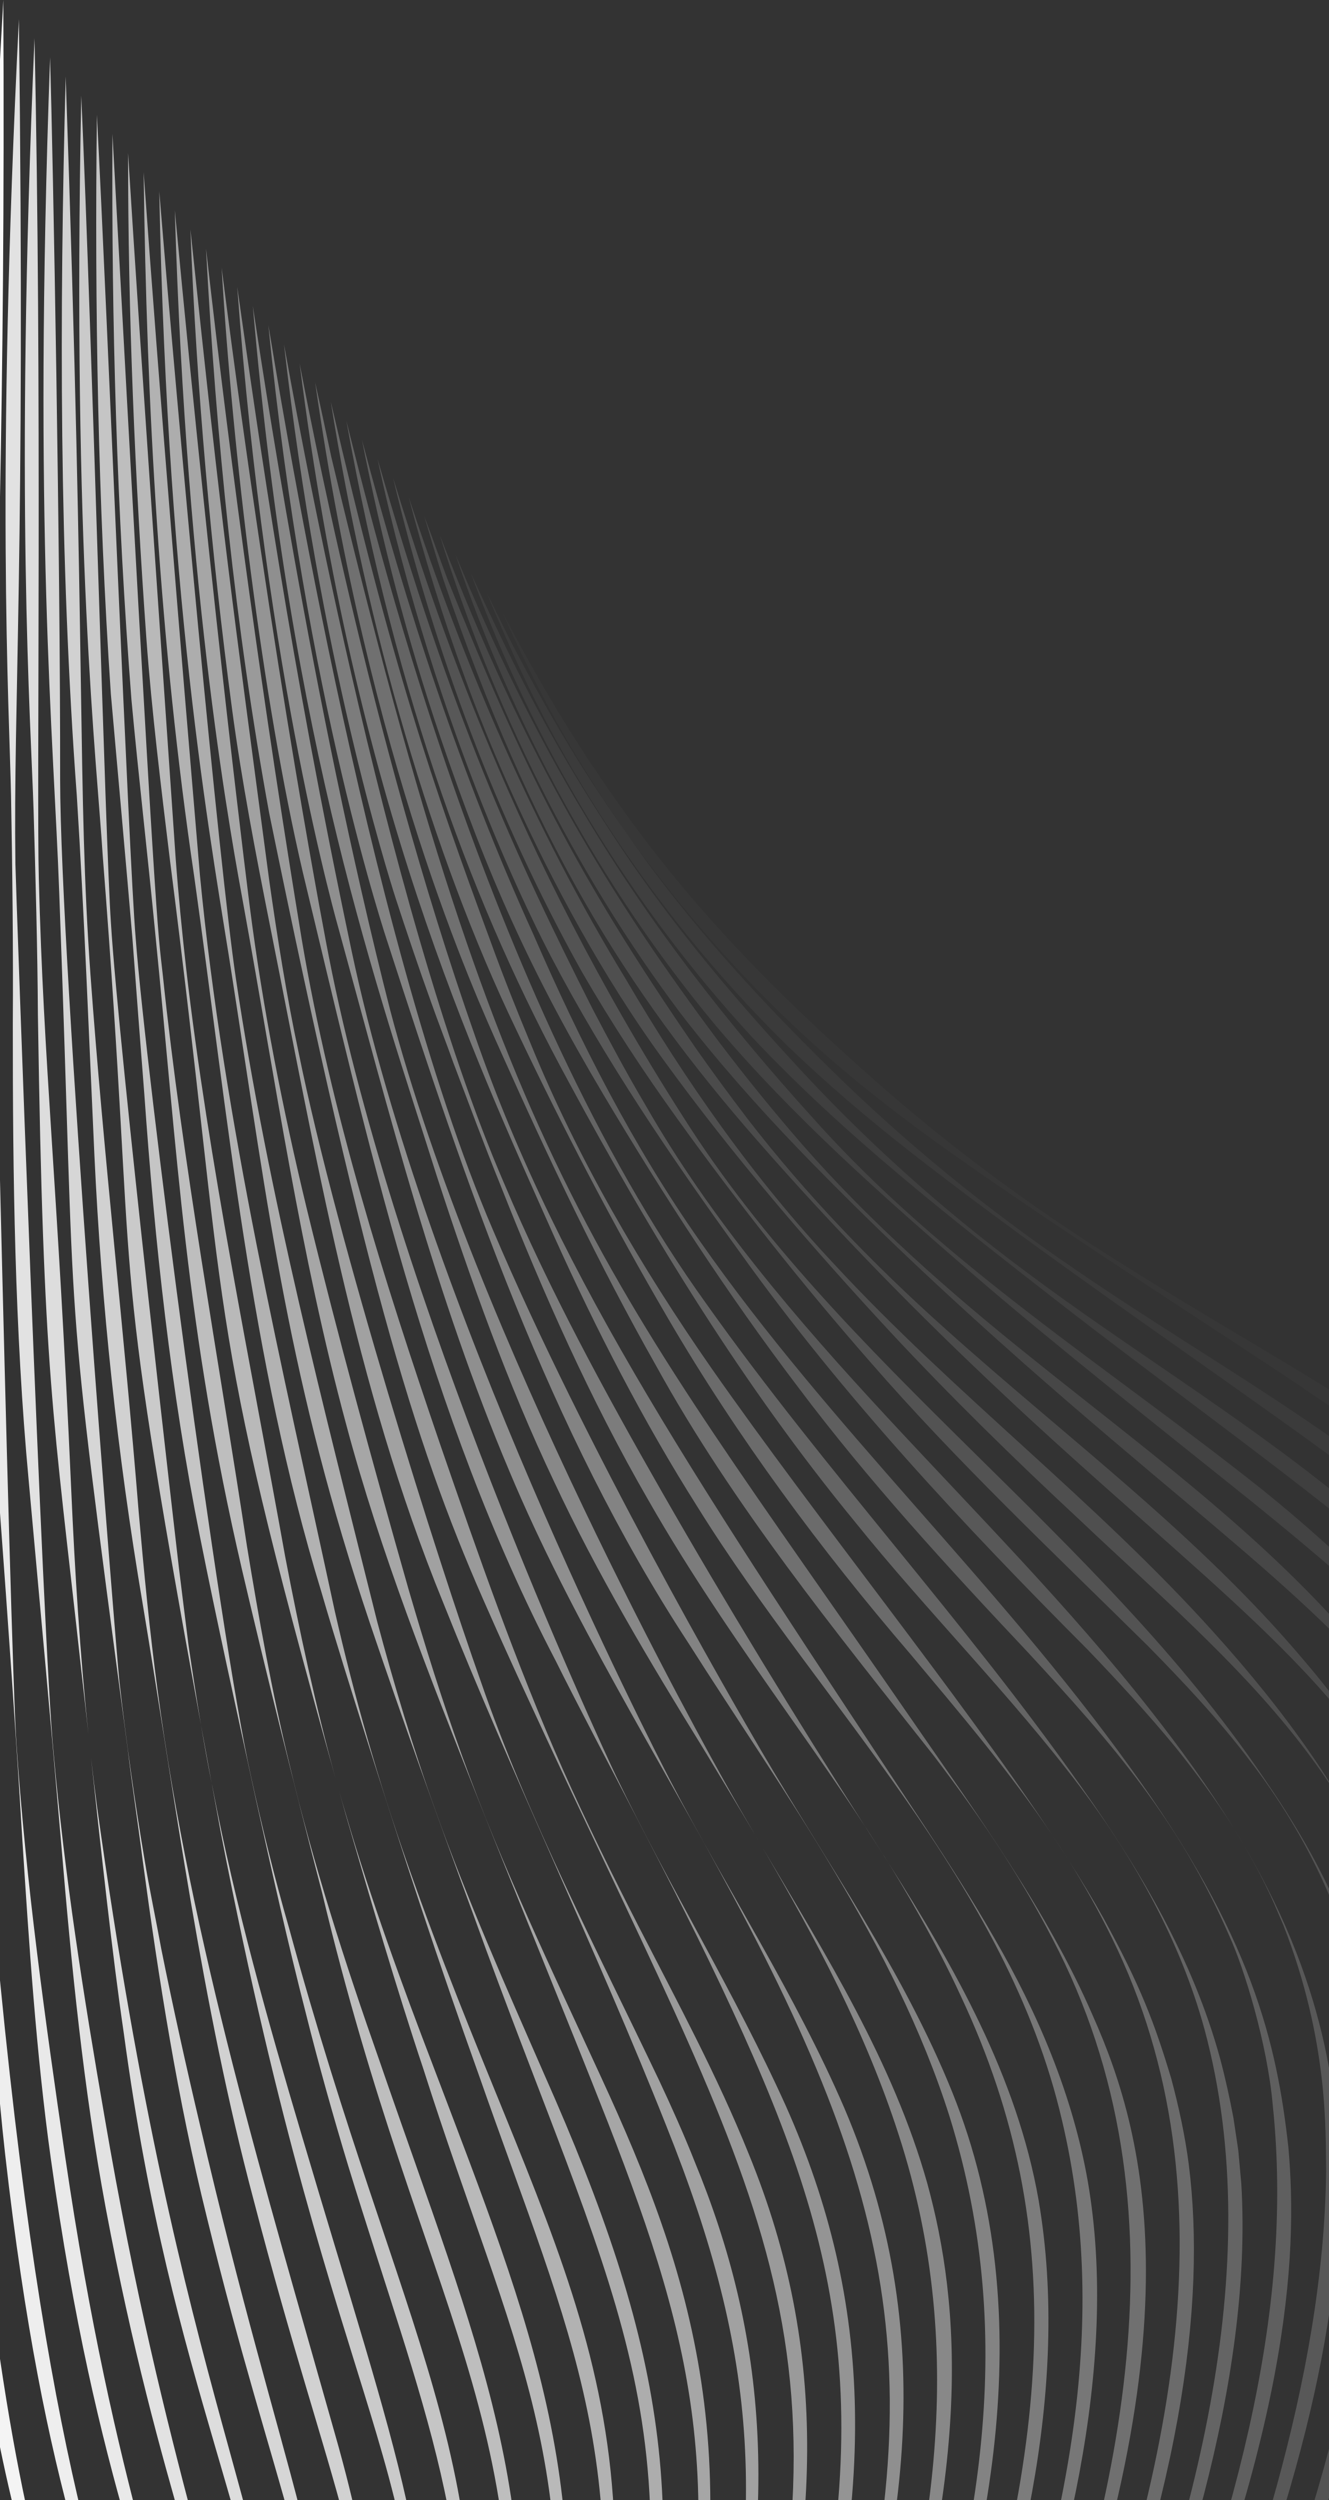 <svg width="368" height="692" viewBox="0 0 368 692" fill="none" xmlns="http://www.w3.org/2000/svg">
<rect x="0" y="0" width="368" height="692" fill="#333333" stroke="none"/>
<path opacity="0.97" d="M30.179 770H28.228C18.636 743.923 8.133 716.927 0 677.347V652.921C9.276 715.674 20.29 740.82 30.179 770Z" fill="#FAFAFA"/>
<path opacity="0.94" d="M43.699 770H41.822C28.209 722.666 12.322 692.439 1.419 596.246C0.897 591.639 0.426 587 0 582.338V548.166C14.178 693.152 32.13 725.615 43.699 770Z" fill="#FAFAFA"/>
<path opacity="0.91" d="M54.938 770C44.052 719.817 26.941 689.454 14.057 597.393C10.04 568.647 8 537.663 6.148 508.619C4.608 482.825 2.12 447.267 0 418.782V326.637C1.599 393.106 3.675 471.017 4.59 483.222C7.214 521.233 12.502 559.144 18.026 596.827C31.848 690.95 48.565 726.332 56.749 770H54.938Z" fill="#FAFAFA"/>
<path d="M0 137.547V16.439C0.287 11.06 0.592 5.579 0.915 -0.002C1.216 57.479 0.691 102.434 0 137.547Z" fill="#FAFAFA"/>
<path opacity="0.88" d="M67.762 770C60.331 721.685 44.15 690.45 29.27 611.146C23.092 578.007 19.781 544.218 16.977 510.652C14.165 477.627 10.95 442.966 7.947 409.867C4.055 368.14 3.523 325.413 3.548 283.465C3.681 262.921 3.434 240.723 3.056 220.235C2.56 195.908 -1.148 133.343 5.231 5.29C7.062 154.482 3.662 193.908 4.269 239.19C4.357 245.139 11.791 454.69 14.856 485.45C17.862 518.861 23.136 552.497 28.884 585.548C46.046 685.844 63.579 721.96 69.434 770H67.762Z" fill="#FAFAFA"/>
<path opacity="0.85" d="M25.2 486.564C24.958 484.414 24.723 482.259 24.495 480.105C24.726 482.23 24.962 484.38 25.2 486.564ZM79.774 770C72.77 697.604 47.86 663.307 34.274 562.75C31.088 541.115 27.982 512.082 25.204 486.564C25.726 491.152 26.288 495.722 26.895 500.277C50.33 668.186 77.187 696.035 81.421 770H79.774ZM10.493 280.903C10.394 262.694 9.832 242.539 9.302 224.327C8.564 200.11 4.076 138.222 9.552 10.588C11.669 107.09 10.111 219.297 10.75 243.161C12.037 294.638 15.936 327.089 19.732 412.588C20.721 434.962 22.139 457.675 24.495 480.105C23.83 474.02 23.183 468.201 22.562 462.807C14.572 390.059 12.033 381.728 10.493 280.903Z" fill="#FAFAFA"/>
<path opacity="0.79" d="M105.915 770H104.048C104.872 710.2 91.682 691.443 70.183 608.768C55.766 554.618 48.651 498.715 39.442 443.536C32.507 402.61 28.082 361.196 26.138 319.751C24.639 287.105 23.327 252.782 21.269 220.275C16.385 154.486 16.436 87.116 18.189 21.176C23.9 185.6 21.339 218.081 25.062 269.933C28.645 319.336 34.447 369.251 38.409 418.591C39.813 434.588 41.504 452.172 43.668 468.083C52.959 538.034 73.586 605.823 92.707 673.561C104.625 715.207 106.944 745.082 105.915 770.004V770Z" fill="#FAFAFA"/>
<path opacity="0.82" d="M92.155 770C90.082 714.7 75.981 690.343 57.239 613.573C49.191 581.125 43.976 548.063 39.518 515.016C38.298 505.347 36.497 493.63 35.347 484.024C17.067 346.949 21.29 378.879 16.406 247.227C14.851 203.584 9.159 147.266 13.867 15.878C14.712 44.455 16.733 154.89 16.649 215.937C16.722 266.26 32.106 456.392 33.061 465.403C34.899 481.671 37.313 498.748 40.055 514.928C41.209 522.012 43.37 532.332 44.667 539.508C47.897 555.522 51.638 572.386 55.405 588.312C78.146 686.105 93.721 713.964 93.816 770H92.159H92.155Z" fill="#FAFAFA"/>
<path opacity="0.76" d="M58.61 493.571C57.559 488.366 56.574 482.928 55.648 477.45C56.589 482.59 57.574 487.961 58.61 493.571ZM117.473 770H115.69C120.523 679.652 93.666 674.884 61.161 507.358C60.279 502.601 59.433 498.016 58.614 493.571C58.721 494.104 58.831 494.641 58.937 495.171C65.13 527.427 74.222 559.625 83.564 591.062C110.417 681.906 122.772 710.773 117.473 770ZM22.503 26.47C25.568 95.502 29.192 233.293 30.713 255.451C32.859 290.388 49.529 433.926 49.537 433.97C50.257 439.62 51.495 449.925 52.216 455.48C53.263 462.546 54.402 470.031 55.652 477.447C29.559 334.795 38.651 366.923 28.453 236.97C26.822 210.941 19.964 153.126 22.503 26.466V26.47Z" fill="#FAFAFA"/>
<path opacity="0.73" d="M128.793 770H127.565C133.361 701.347 117.345 667.712 96.39 599.397C92.326 585.974 88.217 571.357 84.81 557.75C79.757 538.129 75.163 517.424 70.768 497.663C65.766 474.535 59.986 448.572 55.352 425.234C47.27 384.89 42.856 343.817 39.957 302.792C39.075 291.671 37.473 270.594 36.668 259.73C34.849 238.393 32.596 213.555 30.696 192.114C27.116 139.012 26.201 84.969 26.826 31.768C29.755 87.318 35.676 237.495 37.568 259.66C40.394 297.288 60.574 451.797 69.489 491.634C72.54 505.619 76.016 519.744 79.989 533.497C111.248 647.988 139.164 680.41 128.793 770Z" fill="#FAFAFA"/>
<path opacity="0.7" d="M140.805 770H138.897C150.496 669.513 117.035 640.69 89.189 523.898C81.755 495.332 73.714 463.186 66.996 434.422C51.377 367.232 49.147 319.534 42.943 257.877C40.889 236.58 38.368 215.011 36.398 193.665C32.337 141.582 30.838 89.289 31.139 37.054C43.498 264.826 43.601 256.352 45.093 270.013C50.48 321.362 60.598 376.644 68.37 427.893C71.674 448.065 75.287 468.307 80.123 488.167C86.749 516.06 95.558 543.39 105.073 570.412C132.595 650.363 152.565 692.91 140.805 770Z" fill="#FAFAFA"/>
<path opacity="0.67" d="M152.263 770H150.286C163.27 682.038 142.006 650.473 117.252 572.746C109.766 550.364 102.419 525.225 95.786 502.454C95.135 500.145 94.496 497.88 93.871 495.652C94.518 497.924 95.172 500.189 95.848 502.439C102.684 525.747 111.243 549.166 119.923 571.798C147.706 645.006 166.772 690.652 152.263 770ZM40.547 176.971C37.331 132.211 35.461 87.234 35.457 42.348C39.07 99.958 44.77 180.783 48.65 237.72C49.404 247.786 50.425 258.146 51.557 268.179C57.702 321.284 69.521 378.184 78.991 430.984C82.894 451.285 87.37 472.197 92.927 492.296C56.037 360.625 63.677 367.68 47.033 237.881C44.586 217.757 42.043 197.151 40.547 176.967V176.971Z" fill="#FAFAFA"/>
<path opacity="0.64" d="M163.18 770H161.577C176.976 682.388 158.623 648.716 132.49 574.066C121.498 543.423 111.344 512.49 101.554 481.443C97.32 468.123 92.884 454.01 88.978 440.591C69.265 376.133 63.102 308.832 53.742 242.374C44.224 178.044 40.593 112.601 39.77 47.646C44.367 111.406 49.968 178.519 55.355 242.187C61.97 311.016 78.17 378.452 92.697 445.925C98.11 469.675 104.839 493.266 112.942 516.233C150.038 621.812 185.913 660.594 163.18 770Z" fill="#FAFAFA"/>
<path opacity="0.61" d="M174.655 770H172.597C193.17 666.77 169.507 636.488 130.952 529.655C121.43 503.818 111.287 475.52 102.453 449.366C79.999 382.64 74.383 335.53 64.361 270.936C59.308 237.815 46.461 172.052 44.094 52.94C49.448 117.707 60.591 238.911 65.309 270.796C74.284 330.913 89.712 389.868 104.426 448.778C108.976 465.837 114.569 484.502 120.559 501.071C129.42 525.916 140.129 550.015 150.698 574.165C183.626 648.315 192.398 695.77 174.655 770Z" fill="#FAFAFA"/>
<path opacity="0.58" d="M186.024 770H183.937C201.996 689.77 192.804 650.164 168.347 587.537C158.241 561.721 142.317 523.071 132.178 497.454C118.801 463.598 105.27 429.573 95.88 394.356C83.186 347.409 76.27 299.167 67.586 251.411C64.374 233.654 51.618 166.912 48.406 58.23C59.339 174.052 69.141 250.8 69.188 251.161C72.79 279.241 78.306 307.046 84.943 334.552C93.546 369.853 103.175 404.948 113.119 439.881C117.651 455.403 122.465 470.859 127.97 486.064C138.918 516.56 153.011 545.721 166.528 575.136C191.261 628.749 209.026 680.983 186.024 770Z" fill="#FAFAFA"/>
<path opacity="0.52" d="M207.891 770H205.954C239.573 642.841 208.938 606.68 145.339 468.3C142.781 462.822 137.787 451.793 135.358 446.249C116.237 403.448 101.952 359.129 74.522 224.981C65.125 173.618 59.796 120.953 57.047 68.819C64.206 132.078 73.25 197.518 83.581 260.186C91.654 307.854 106.259 354.081 121.856 399.728C132.296 430.003 142.965 460.719 155.967 490.027C162.292 504.273 169.881 519.611 177.003 533.538C187.572 554.111 198.663 574.669 207.321 596.187C229.695 650.866 227.89 703.615 207.895 769.993L207.891 770Z" fill="#FAFAFA"/>
<path opacity="0.55" d="M197.044 770H194.986C213.199 696.439 210.105 652.37 184.468 588.353C165.343 540.126 141.911 491.755 122.706 443.572C98.138 383.511 87.356 319.251 74.71 255.951C70.83 236.451 66.883 215.919 64.255 196.265C58.478 153.03 54.373 107.053 52.727 63.525C61.675 148.413 64.104 165.225 74.549 243.698C76.787 259.48 79.389 275.848 82.707 291.41C93.486 344.449 121.229 431.944 133.169 465.517C146.388 503.737 165.226 539.563 182.583 575.996C185.905 583.066 189.466 591.014 192.325 598.25C211.861 645.602 217.675 696.255 197.036 770H197.044Z" fill="#FAFAFA"/>
<path opacity="0.49" d="M219.087 770H216.831C243.927 673.392 235.323 626.69 202.825 556.486C194.549 538.534 185.064 520.045 175.943 502.49C169.666 490.274 159.894 471.851 153.804 459.572C118.201 391.404 101.766 315.726 83.869 241.536C72.517 192.871 64.417 125.288 61.367 74.112C75.975 188.162 90.991 264.469 91.035 264.69C109.833 360.732 165.476 480.895 170.621 491.663C185.402 522.413 203.571 551.791 217.606 582.923C241.545 636.631 244.198 691.597 219.091 770L219.087 770Z" fill="#FAFAFA"/>
<path opacity="0.46" d="M229.416 770H227.81C258.544 667.609 251.731 615.812 202.952 524.795C182.229 486.064 158.136 448.01 141.131 407.419C120.713 359.203 107.803 308.285 93.985 257.911C93.459 255.907 73.688 188.026 65.684 79.407C72.005 123.501 80.023 181.217 97.38 263.293C118.221 361.736 179.998 482.068 185.694 493.024C201.493 523.277 220.269 552.137 233.822 583.559C260.264 645.69 251.617 703.784 229.42 769.996L229.416 770Z" fill="#FAFAFA"/>
<path opacity="0.43" d="M240.847 770H238.793C257.94 710.075 268.777 652.355 248.87 590.956C239.862 562.93 226.015 536.791 211.12 511.362C228.712 541.185 247.304 570.772 256.753 604.297C265.907 637.65 270.178 686.2 240.844 770H240.847ZM211.124 511.362C208.309 506.59 208.504 506.887 211.124 511.362V511.362ZM153.5 410.268C140.557 383.077 130.384 354.445 121.053 325.847C104.667 273.873 80.661 207.459 70.004 84.701C72.003 97.616 86.214 194.213 108.007 279.465C131.862 370.214 195.645 484.277 201.161 494.105C203.745 498.718 206.398 503.31 209.084 507.891C204.336 499.851 199.5 491.877 194.7 483.932C179.953 460.057 165.4 435.716 153.5 410.268Z" fill="#FAFAFA"/>
<path opacity="0.4" d="M251.708 770H249.559C270.587 706.975 282.494 648.793 262.921 585.805C247.706 537.821 217.208 496.689 190.505 454.616C151.844 395.518 129.081 328.034 107.479 261.311C107.005 259.837 84.525 193.426 74.312 89.995C76.525 102.796 101.026 258.12 136.494 340.435C162.049 400.636 202.783 470.859 210.773 484.572C228.986 515.711 250.143 545.53 263.693 579.143C288.962 641.797 273.641 710.56 251.705 769.996L251.708 770Z" fill="#FAFAFA"/>
<path opacity="0.37" d="M262.504 770H260.347C290.692 681.167 296.969 618.407 266.124 552.666C258.987 537.063 249.557 521.358 245.971 515.582C245.993 515.619 246.015 515.652 246.04 515.689C264.323 544.475 281.633 574.941 287.583 608.959C296.572 661.502 282.122 718.472 262.504 770ZM244.493 513.292C237.301 502.119 238.584 503.898 244.493 513.292V513.292ZM245.971 515.582C243.85 512.292 244.184 512.703 245.971 515.582V515.582ZM179.527 415.231C163.423 387.364 150.358 357.831 138.539 327.946C134.07 316.939 129.763 305.299 125.552 294.222C123.542 288.572 121.329 282.925 119.319 277.252C116.122 268.429 112.528 257.738 109.58 248.716C107.221 241.308 88.405 181.706 78.637 95.292C80.834 107.274 105.924 249.628 139.576 327.52C152.023 356.923 167.502 385.368 183.337 413.044C201.18 444.223 220.146 475.226 239.554 505.586C232.946 495.468 226.034 485.553 219.136 475.756C205.27 456.028 191.485 436.212 179.53 415.231H179.527Z" fill="#FAFAFA"/>
<path opacity="0.34" d="M273.443 770H271.183C295.53 701.762 307.698 644.407 294.049 586.831C278.801 521.13 227.84 472.87 193.222 417.246C178.165 393.463 165.218 368.294 153.635 342.659C130.85 291.561 98.377 222.334 82.957 100.583C84.864 110.2 102.28 203.573 131.504 286.649C155.34 355.291 194.104 411.577 256.116 505.637C262.459 515.27 269.537 526.347 275.24 536.299C287.357 557.195 297.029 579.875 301.208 603.786C309.936 654.028 295.486 713.696 273.447 769.996L273.443 770Z" fill="#FAFAFA"/>
<path opacity="0.31" d="M284.081 770H282.052C310.125 694.251 330.448 610.918 291.368 536.512C282.177 518.63 270.759 502.009 258.598 486.027C231.315 451.517 202.922 416.61 181.636 377.967C165.841 350.093 151.887 320.659 138.83 291.447C131.245 274.539 102.363 211.286 87.269 105.877C88.747 112.457 90.346 119.928 91.738 126.498C139.822 327.913 166.852 351.861 252.27 475.711C270.251 501.803 289.979 528.751 302.584 557.901C318.056 592.525 332.469 649.682 284.077 769.996L284.081 770Z" fill="#FAFAFA"/>
<path opacity="0.28" d="M295.788 514.729C294.318 512.424 292.792 510.086 291.216 507.715C292.767 510.02 294.292 512.354 295.788 514.729ZM295.012 770H292.715C323.585 688.641 342.982 607.794 307.878 536.38C304.163 528.77 300.102 521.59 295.788 514.729C299.36 520.325 302.619 525.703 305.486 530.821C315.802 549.64 319.734 560.063 324.324 575.368C326.371 582.996 328.197 591.368 329.182 599.217C333.997 637.359 327.455 691.866 295.012 770.004V770ZM184.928 364.846C169.691 338.791 155.7 311.895 142.764 284.631C119.487 236.157 101.674 174.199 91.59 111.174C108.561 184.291 119.516 216.411 136.09 261.267C139.449 270.532 143.319 280.208 147.112 289.307C160.107 320.924 177.449 350.626 196.956 378.644C226.734 421.209 265.491 468.921 291.216 507.715C279.147 489.778 265.491 473.888 252.114 457.877C227.172 428.845 204.258 397.934 184.928 364.846Z" fill="#FAFAFA"/>
<path opacity="0.25" d="M305.69 770H303.397C329.732 702.648 351.535 628.473 333.513 561.647C326.836 537.31 314.366 514.968 299.288 494.855C279.862 469.153 256.816 446.212 236.64 421.121C205.855 383.643 180.442 342.089 157.462 299.461C131.686 252.208 110.014 194.934 95.902 116.465C102.436 142.177 134.045 275.557 195.726 361.081C228.401 407.084 267.036 448.506 299.49 494.704C315.807 517.685 330.408 542.475 337.864 569.86C339.305 575.235 340.496 580.728 341.536 586.209C341.738 587.474 342.425 592.253 342.668 593.753C342.741 594.257 342.826 594.761 342.884 595.264C343.142 598.055 343.458 601.591 343.715 604.386C347.067 659.723 325.333 723.766 305.69 770Z" fill="#FAFAFA"/>
<path opacity="0.22" d="M316.037 770H314.027C341.303 701.52 358.597 640.984 352.405 582.507C350.898 565.611 344.474 544.707 340.421 535.916C326.61 503.983 307.809 482.392 284.601 457.333C262.419 433.786 240.472 409.915 221.031 384.011C201.443 358.221 183.803 331.03 167.225 303.218C146.939 269.065 134.984 242.403 121.883 203.886C112.765 177.063 105.709 149.545 100.223 121.755C112.637 168.497 127.693 214.731 147.755 258.782C160.566 288.252 175.402 317.395 193.928 343.714C229.836 395.081 276.218 438.065 312.796 489.024C346.771 535.832 353.551 565.633 356.741 594.246C359.457 624.705 357.23 674.55 316.033 769.993L316.037 770Z" fill="#FAFAFA"/>
<path opacity="0.19" d="M344.462 510.766C343.503 509.134 342.525 507.509 341.533 505.895C342.54 507.505 343.517 509.13 344.462 510.766ZM326.917 770H324.874C345.318 720.148 366.607 658.315 367.206 600.812C367.023 590.496 368.004 565.096 355.325 532.758C353.201 528.016 351.551 523.041 344.458 510.766C369.103 552.784 370.293 584.592 370.914 603.849C371.05 641.745 360.327 694.505 326.917 770ZM301.1 456.539C266.754 422.095 233.37 386.437 204.999 346.799C185.985 320.523 167.61 293.546 152.564 264.76C149.172 258.23 121.187 204.805 104.543 127.053C125.016 198.107 142.124 235.9 164.104 279.303C168.753 288.164 173.626 297.281 178.727 305.88C215.252 369.68 273.663 416.198 318.634 473.491C326.781 483.851 334.583 494.627 341.529 505.895C336.674 498.13 331.158 490.667 325.477 483.597C317.825 474.318 309.432 465.208 301.1 456.539Z" fill="#FAFAFA"/>
<path opacity="0.16" d="M337.698 770H335.534C359.542 712.718 383.853 642.756 380.497 578.324C380.104 574.125 379.77 568.923 379.071 564.761C378.748 562.824 378.594 560.728 378.16 558.761C373.754 532.674 362.144 508.13 346.015 487.248C337.423 475.921 327.658 465.543 317.692 455.429C291.673 429.727 264.963 404.595 240.928 376.938C222.138 355.504 204.446 333.141 187.788 310.001C178.244 296.781 169.277 283.116 161.118 268.991C137.297 226.341 120.116 179.835 108.863 132.347C120.366 169.559 142.111 235.654 189.129 309.082C232.913 378.32 304.105 424.334 349.851 491.998C381.728 538.365 412.631 604.444 337.702 769.996L337.698 770Z" fill="#FAFAFA"/>
<path opacity="0.14" d="M348.354 770H346.142C371.767 709.939 394.314 645.385 394.519 582.89C394.405 577.213 394.108 570.302 393.516 564.662C386.71 495.752 341.316 460.844 298.742 420.499C280.951 403.952 263.076 386.456 246.538 368.695C224.312 344.714 202.934 319.884 183.729 293.391C148.849 245.543 129.375 189.287 128.659 187.393C122.775 171.342 117.472 154.137 113.18 137.641C128.471 184.033 147.82 229.257 173.27 271.009C189.763 299.108 208.546 325.997 230.875 349.795C264.152 385.816 303.545 415.569 336.329 452.109C355.395 473.289 372.811 496.693 383.814 523.141C387.75 531.942 392.866 548.559 394.394 558.35C396.871 571.085 412.747 629.981 348.354 769.996V770Z" fill="#FAFAFA"/>
<path opacity="0.12" d="M392.243 505.873C392.111 505.608 391.978 505.344 391.846 505.079C392.162 505.663 392.026 505.391 392.243 505.873ZM333.028 435.632C314.792 419.253 296.053 403.099 278.2 386.287C254.258 363.872 231.204 340.299 209.617 315.612C173.257 274.076 147.073 231.926 122.84 160.615C120.954 154.758 119.249 148.832 117.496 142.935C119.679 148.692 121.715 154.49 123.88 160.247C145.018 212.864 159.193 241.474 192.54 289.962C197.001 296.337 202.33 303.583 207.052 309.755C223.321 330.821 241.921 350.085 261.755 367.806C295.263 397.934 331.976 424.996 361.134 459.668C372.438 472.859 383.959 489.392 391.846 505.075C390.111 501.884 387.984 497.755 386.073 494.796C372.302 471.977 352.681 453.348 333.028 435.628V435.632ZM359.418 770H356.823C384.606 705.865 406.167 642.786 408.042 582.805C409.126 560.806 403.988 532.942 398.222 519.615C394.69 510.553 394.72 511.402 392.243 505.877C419.897 561.556 422.947 636.716 359.418 770.004V770Z" fill="#FAFAFA"/>
<path opacity="0.1" d="M409.823 508.556C408.977 506.59 408.092 504.63 407.166 502.671C409.227 506.917 409.477 507.689 409.823 508.556ZM380.459 463.653C365.278 446.911 347.961 432.312 330.725 417.72C314.974 404.511 299.179 391.206 283.73 377.577C262.11 358.456 240.993 338.703 220.957 317.909C209.678 306.171 198.378 293.402 188.44 280.476C158.666 240.815 136.454 195.548 121.816 148.229C145.991 210.764 169.014 248.161 198.852 288.079C206.092 297.685 214.276 307.763 222.155 316.81C241.133 338.497 262.892 357.655 285.369 375.636C315.834 400.161 347.88 423.44 373.752 453.069C388.28 469.392 399.235 485.91 407.169 502.671C403.854 495.843 400.076 489.222 395.769 482.98C391.304 476.355 385.74 469.642 380.467 463.649L380.459 463.653ZM369.504 770H367.211C407.856 676.899 432.409 596.452 417.169 530.615C416.335 527.714 415.71 524.53 414.688 521.692C411.822 513.163 413.016 516.512 409.823 508.553C434.967 566.997 430.91 641.002 369.504 769.996V770Z" fill="#FAFAFA"/>
<path opacity="0.08" d="M380.252 770H378.113C403.081 714.45 434.274 635.069 435.435 566.794C435.45 559.717 435.116 552.192 434.443 545.155C433.914 541.556 433.447 536.42 432.624 532.891C430.191 520.821 431.246 526.681 429.022 517.795C428.49 515.986 426.858 511.472 426.167 509.332C431.856 524.317 435.516 540.276 436.938 557.412C442.947 627.506 407.281 714.262 380.252 770ZM426.163 509.332C425.417 507.365 425.961 508.707 426.163 509.332V509.332ZM399.031 463.947C383.537 445.918 365.195 430.731 346.787 415.76C324.116 397.566 291.339 371.658 269.704 352.938C244.593 331.269 219.551 309.174 198.107 283.774C166.238 245.44 142.023 200.717 126.129 153.523C136.364 178.118 148.194 202.849 161.997 225.672C179.949 255.811 201.68 283.634 225.222 309.593C261.248 350.056 307.468 378.849 349.551 412.349C360.818 421.444 371.88 431.216 381.902 441.69C398.865 459.289 412.408 478.226 421.889 499.075C418.262 491.689 415.565 486.138 408.567 476.164C405.763 472.219 402.096 467.645 399.034 463.951L399.031 463.947ZM425.755 508.273C423.76 503.428 423.929 503.557 425.755 508.273V508.273ZM424.322 504.689C423.543 502.799 422.731 500.932 421.886 499.075C422.628 500.582 422.918 501.167 424.322 504.689Z" fill="#FAFAFA"/>
<path opacity="0.06" d="M440.024 503.946C439.704 503.079 439.377 502.218 439.043 501.358C439.396 502.2 439.66 502.913 440.024 503.946ZM450.681 581.956C448.069 633.337 425.103 700.009 390.871 770H388.504C430.528 676.88 456.525 596.757 447.164 532.027C445.849 522.567 443.184 512.961 440.024 503.946C449.156 528.692 452.144 554.982 450.681 581.956ZM428.154 479.491C411.829 451.977 379.669 426.933 372.613 421.176C346.635 400.459 319.462 380.927 293.197 360.493C263.587 337.431 233.731 314.248 207.995 286.792C174.02 249.892 147.703 205.871 130.449 158.813C144.447 189.099 153.48 206.853 172.403 235.304C186.32 255.977 202.332 275.134 219.193 293.447C238.832 314.979 260.559 334.582 283.987 351.931C339.204 393.386 410.686 428.411 439.043 501.354C437.407 497.472 434.364 490.16 431.299 484.888L428.154 479.491Z" fill="#FAFAFA"/>
<path opacity="0.04" d="M462.429 593.967C455.024 653.197 424.11 724.317 401.589 770H399.157C422.265 720.034 445.432 663.862 456.843 605.808C457.589 602.529 458.398 596.72 459.037 593.481C465.906 553.019 461.036 528.96 460.628 524.795C459.302 515.928 456.229 505.748 456.424 506.406C455.373 502.821 454.271 499.788 455.527 503.391C456.336 505.634 458.842 514.295 459.658 518.575C459.992 520.303 460.79 523.038 460.992 524.733C465.321 547.482 465.226 570.993 462.425 593.967H462.429ZM454.969 501.777C453.638 497.961 453.958 498.781 454.969 501.777V501.777ZM398.491 426.348C379.176 410.319 358.607 395.893 338.129 381.371C309.325 361.034 279.238 340.078 251.517 318.409C239.981 309.343 228.651 299.696 218.082 289.509C198.524 270.348 181.2 248.819 166.408 225.786C151.737 202.794 143.792 185.658 134.77 164.115C137.61 169.677 140.293 175.497 143.241 180.989C157.364 207.691 166.103 220.305 178.855 238.22C193.937 258.782 211.467 277.807 229.677 295.638C250.562 316.233 273.391 334.858 297.671 351.324C337.372 378.647 381.149 401.334 414.75 436.573C436.45 459.837 445.686 479.623 445.928 480.134C446.593 481.568 447.964 484.391 448.633 485.825C449.919 488.373 452.499 494.671 454.083 499.218C443.025 468.565 423.165 447.223 398.499 426.348H398.491Z" fill="#FAFAFA"/>
<path opacity="0.02" d="M412.102 770H409.79C453.391 676.274 489.898 575.544 471.288 504.935C469.575 498.685 469.322 497.998 469.616 498.818C479.461 531.008 496.528 602.025 412.102 770ZM469.517 498.535C468.987 497.024 468.998 497.02 469.517 498.535V498.535ZM462.659 481.134C461.523 479.046 459.447 474.774 458.242 472.726C445.442 450.918 429.558 435.348 409.776 419.378C391.959 405.055 372.195 391.827 353.184 379.088C324.097 359.864 286.292 335.637 258.333 315.505C251.758 310.748 244.434 305.149 238.146 300.027C213.45 279.936 191.705 256.208 173.245 230.293C164.885 217.863 168.299 223.235 162.75 214.345L159.383 208.948C151.794 196.261 145.058 182.927 139.09 169.409C146.947 184.36 155.308 199.048 164.782 213.029C168.846 219.121 172.191 223.786 172.602 224.327C193.248 253.179 216.081 275.848 240.377 297.402C262.386 317.09 286.332 334.681 311.403 350.273C373.066 389.114 424.41 410.536 458.745 472.454C459.763 474.462 461.917 478.873 462.898 481.024C463.651 482.873 465.834 488.057 466.543 489.814C467.124 491.454 468.307 494.998 469.131 497.399C468.263 494.913 467.278 492.241 466.448 489.851C465.191 487.027 463.989 483.91 462.666 481.131L462.659 481.134Z" fill="#FAFAFA"/>
</svg>
